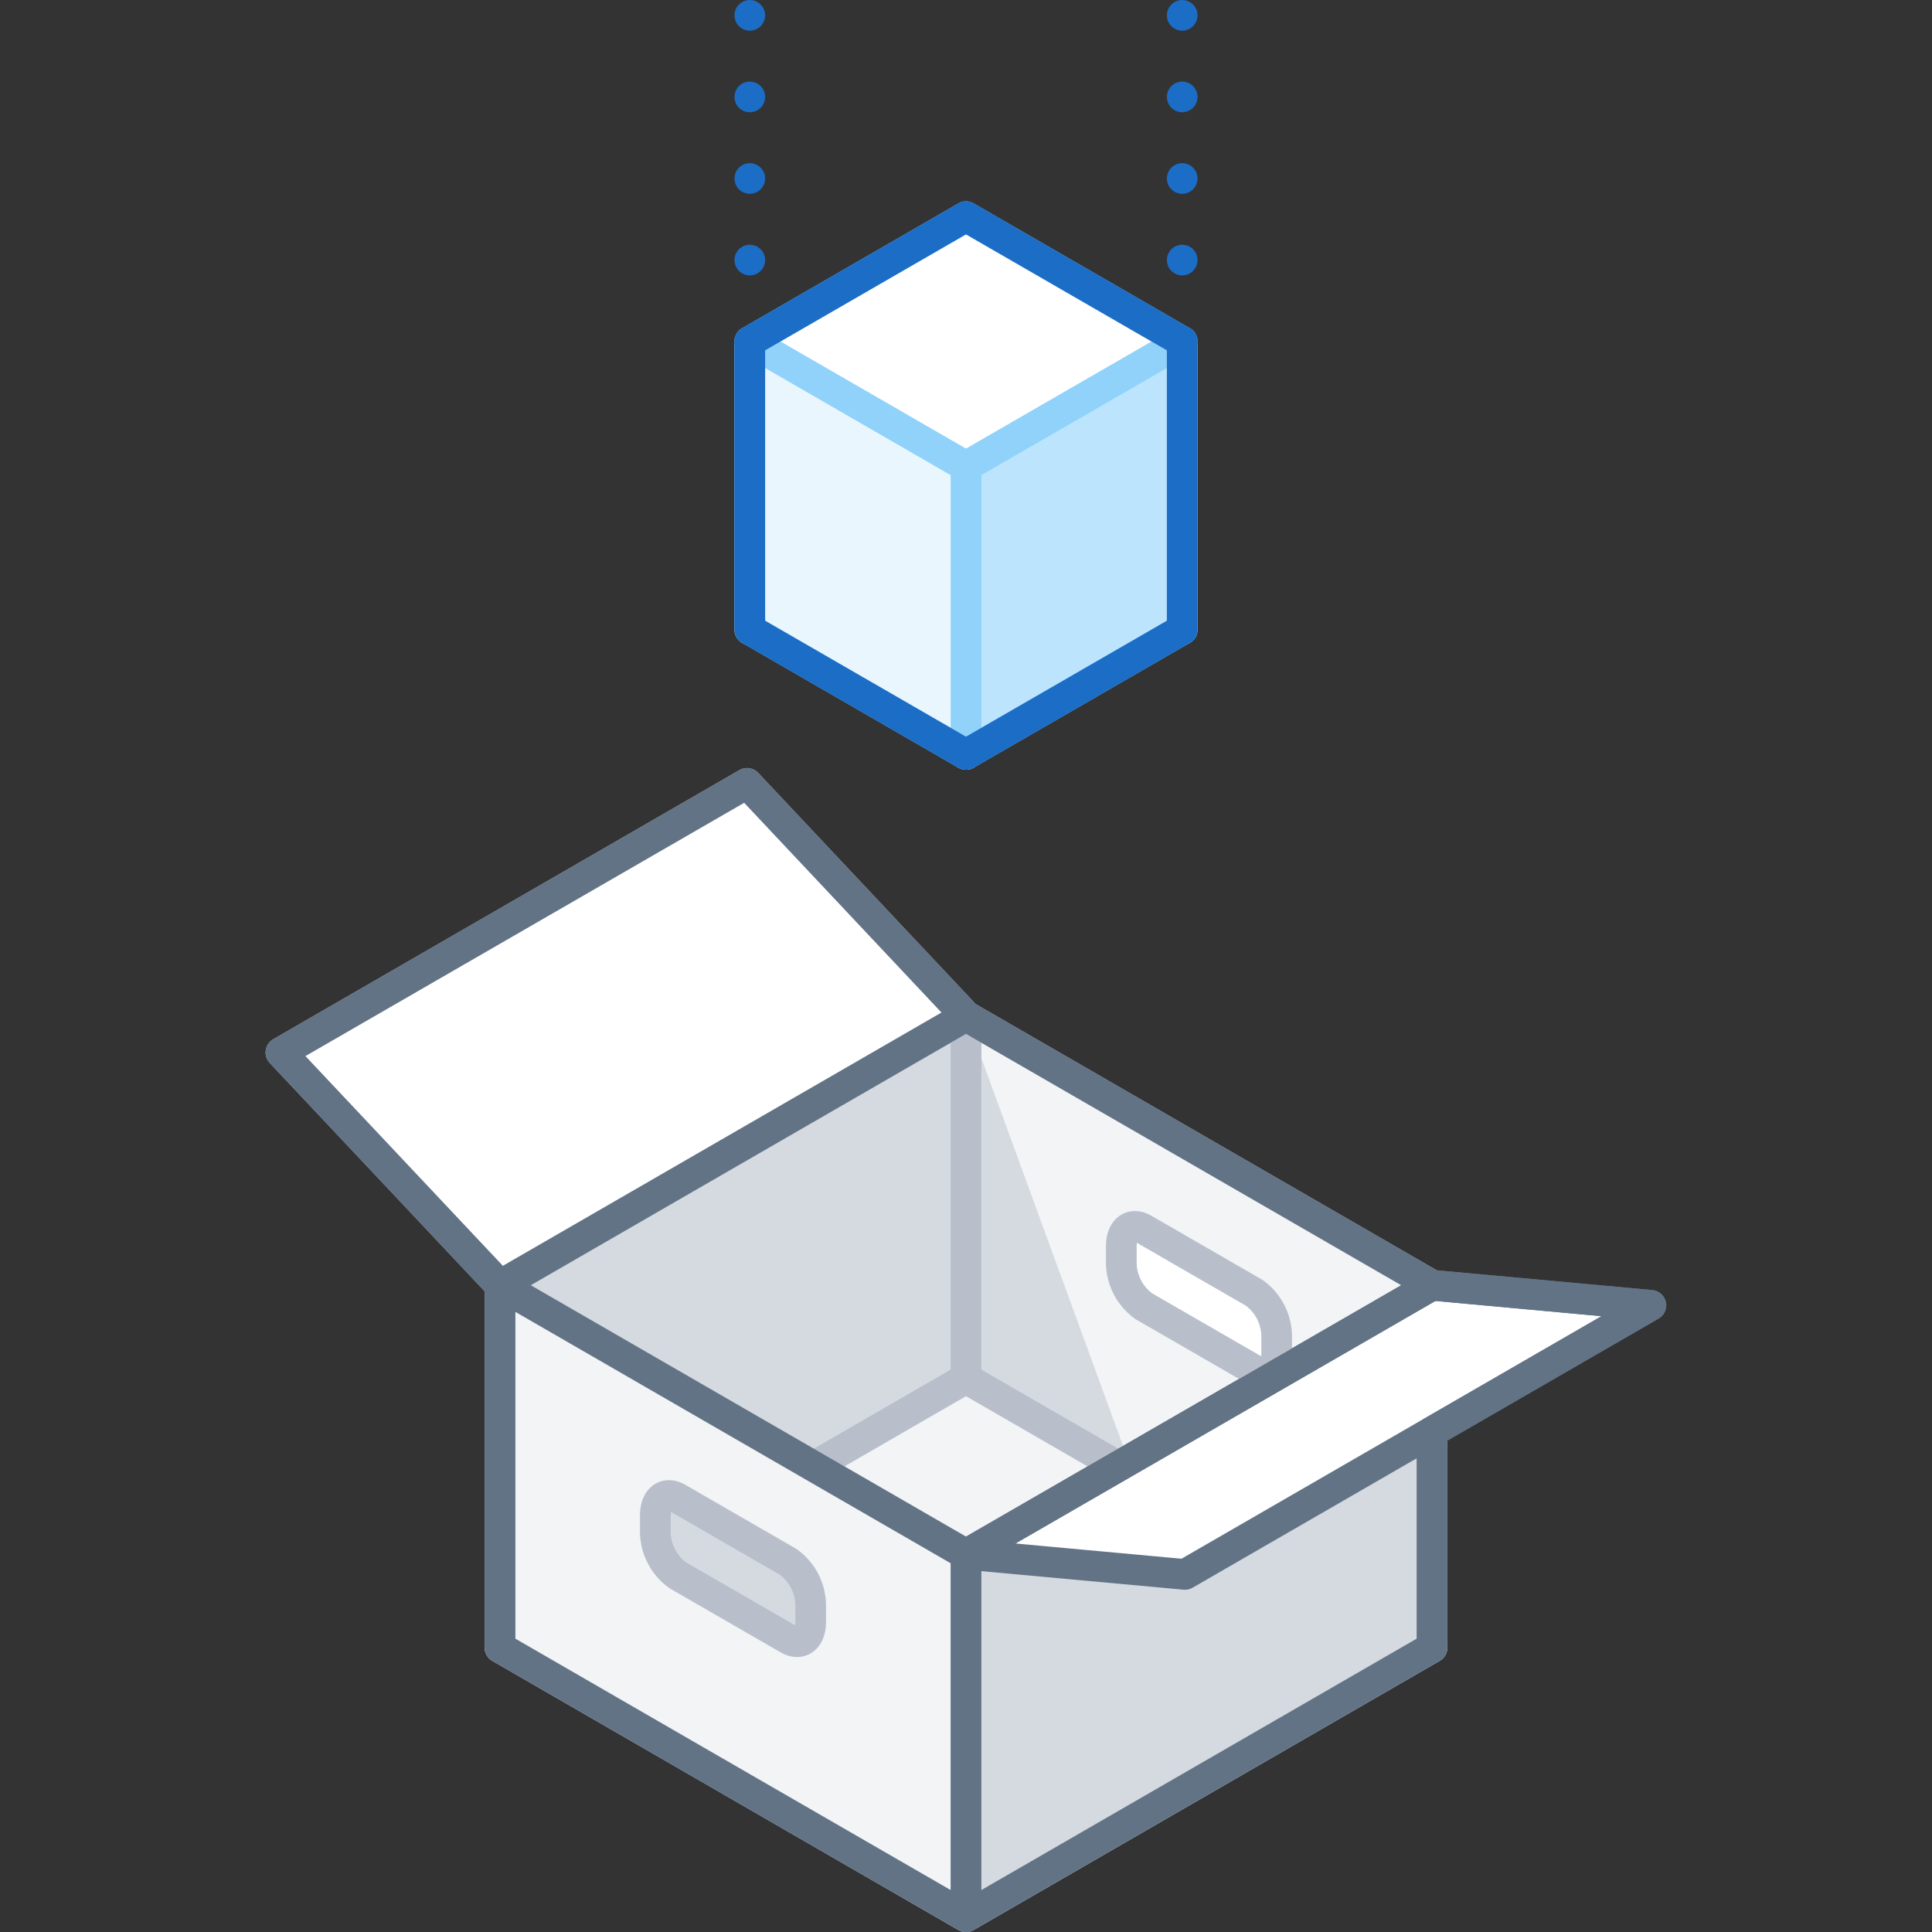 <svg xmlns="http://www.w3.org/2000/svg" viewBox="0 0 126 126"><rect x="0" y="0" width="126" height="126" fill="#333333" stroke="none"/><defs><style>.cls-1,.cls-11,.cls-12,.cls-7{fill:none;}.cls-2{fill:#f2f4f6;}.cls-2,.cls-4,.cls-6{stroke:#b8bfca;}.cls-10,.cls-11,.cls-12,.cls-2,.cls-4,.cls-5,.cls-6,.cls-7,.cls-8,.cls-9{stroke-linecap:round;stroke-linejoin:round;stroke-width:2px;}.cls-3,.cls-4{fill:#d5dae0;}.cls-5,.cls-6,.cls-8{fill:#fff;}.cls-5,.cls-7{stroke:#627386;}.cls-10,.cls-8,.cls-9{stroke:#91d2fb;}.cls-9{fill:#bde4fd;}.cls-10{fill:#e9f6fe;}.cls-11,.cls-12{stroke:#1b6dc6;}.cls-12{stroke-dasharray:0 5.32;}</style></defs><title>subscriptions(1x1)</title><g id="Layer_2" data-name="Layer 2"><g id="Illustrations"><rect class="cls-1" width="126" height="126"/><polygon class="cls-2" points="63 101.37 93.39 83.82 63 66.27 63 101.37"/><polygon class="cls-3" points="63 66.27 73.59 95.25 63 101.37 63 66.27"/><polygon class="cls-4" points="63 101.37 32.61 83.82 63 66.27 63 101.37"/><polygon class="cls-4" points="44.15 93.54 51.64 96.46 39.06 103.72 38.73 93.54 44.15 93.54"/><polygon class="cls-2" points="63 89.9 32.61 107.45 63 125 93.39 107.45 63 89.9"/><polygon class="cls-4" points="93.39 107.45 63 125 63 101.37 93.39 83.82 93.39 107.45"/><path class="cls-2" d="M32.61,83.82v23.63L63,125V101.37Z"/><polygon class="cls-5" points="93.39 83.82 107.67 85.13 77.28 102.68 63 101.37 93.39 83.82"/><polygon class="cls-6" points="63 66.27 48.72 51.09 18.32 68.64 32.61 83.82 63 66.27"/><path class="cls-4" d="M52.87,105.78c0,1.08-.66,1.58-1.47,1.11l-7.19-4.15a3.53,3.53,0,0,1-1.47-2.81V98.82c0-1.08.66-1.58,1.47-1.11l7.19,4.15a3.53,3.53,0,0,1,1.47,2.81Z"/><path class="cls-6" d="M83.26,88.23c0,1.08-.66,1.58-1.47,1.11L74.6,85.19a3.53,3.53,0,0,1-1.47-2.81V81.27c0-1.08.66-1.58,1.47-1.11l7.19,4.15a3.53,3.53,0,0,1,1.47,2.81Z"/><polygon class="cls-7" points="107.67 85.13 93.39 83.82 63 66.27 48.72 51.09 18.32 68.64 32.61 83.82 32.61 83.82 32.61 107.45 32.61 107.45 32.61 107.45 32.61 107.45 45.45 114.87 63 125 63 125 63 125 63 125 93.39 107.45 93.39 93.38 107.67 85.13"/><line class="cls-7" x1="93.39" y1="83.82" x2="63" y2="101.37"/><line class="cls-7" x1="63" y1="101.37" x2="32.61" y2="83.82"/><line class="cls-7" x1="32.61" y1="83.82" x2="63" y2="66.27"/><line class="cls-7" x1="63" y1="101.37" x2="63" y2="125"/><polygon class="cls-8" points="63 14.13 48.9 22.27 48.9 41.06 63 32.92 77.1 41.06 77.1 22.27 63 14.13"/><polygon class="cls-9" points="77.1 41.06 63 49.2 63 30.41 77.1 22.27 77.1 41.06"/><polygon class="cls-10" points="48.9 41.06 63 49.2 63 30.41 48.9 22.27 48.9 41.06"/><polygon class="cls-11" points="63 14.13 48.9 22.27 48.9 41.06 63 49.2 77.1 41.06 77.1 22.27 63 14.13"/><line class="cls-11" x1="77.1" y1="1" x2="77.1" y2="1"/><line class="cls-12" x1="77.1" y1="6.32" x2="77.1" y2="19.61"/><line class="cls-11" x1="77.1" y1="22.27" x2="77.1" y2="22.27"/><line class="cls-11" x1="48.9" y1="1" x2="48.9" y2="1"/><line class="cls-12" x1="48.9" y1="6.32" x2="48.9" y2="19.61"/><line class="cls-11" x1="48.9" y1="22.27" x2="48.9" y2="22.27"/></g></g></svg>